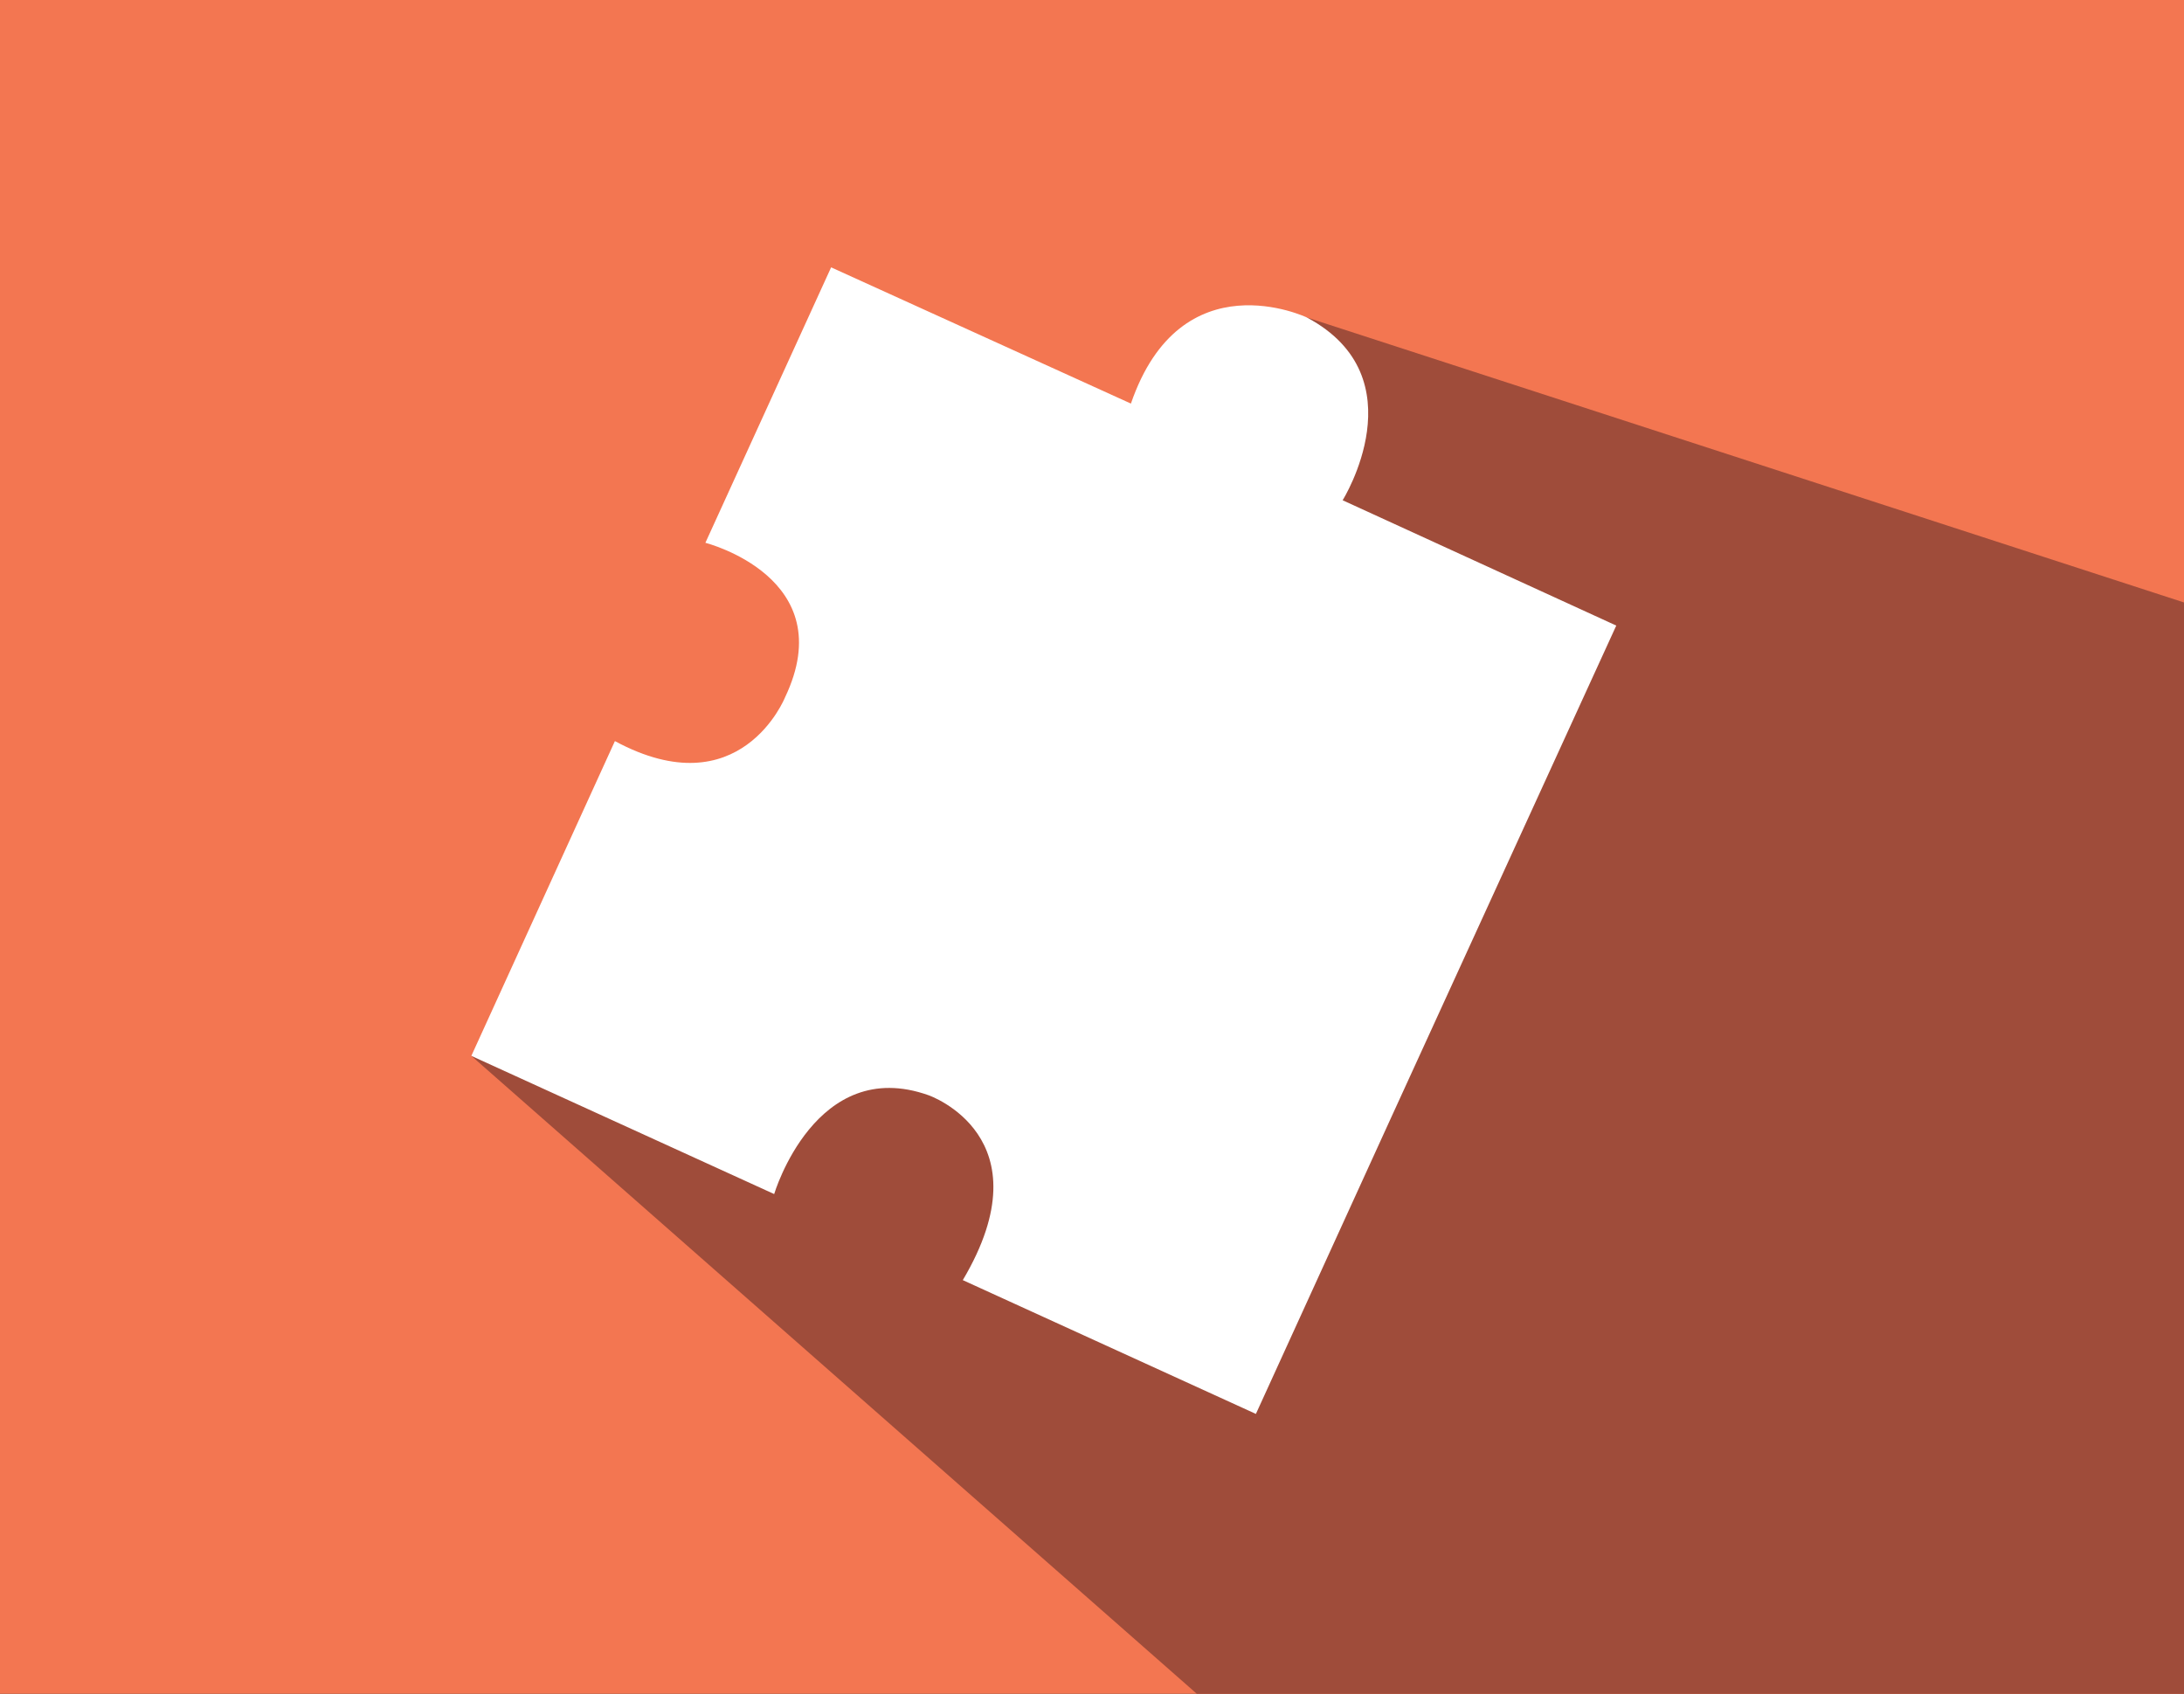 <?xml version="1.0" encoding="iso-8859-1"?>
<!-- Generator: Adobe Illustrator 17.0.0, SVG Export Plug-In . SVG Version: 6.00 Build 0)  -->
<!DOCTYPE svg PUBLIC "-//W3C//DTD SVG 1.1//EN" "http://www.w3.org/Graphics/SVG/1.1/DTD/svg11.dtd">
<svg version="1.1" xmlns="http://www.w3.org/2000/svg" xmlns:xlink="http://www.w3.org/1999/xlink" x="0px" y="0px"
	 width="119.038px" height="92.316px" viewBox="0 0 119.038 92.316" style="enable-background:new 0 0 119.038 92.316;"
	 xml:space="preserve">
<rect x="0" y="0" width="119.038" height="92.316" fill="#333333" stroke="none"/>
<g id="game_x5F_icon">
	<g>
		<polygon style="fill-rule:evenodd;clip-rule:evenodd;fill:#F37651;" points="0,0 0,92.316 37.569,92.316 81.469,92.316 
			119.038,92.316 119.038,0 		"/>
		<polygon style="fill:#9F4C3A;" points="119.038,92.316 119.038,32.835 71.231,17.304 25.69,57.547 65.233,92.316 		"/>
		<path style="fill:#FFFFFF;" d="M45.3,14.571l-6.853,15.013c0,0,7.463,1.894,4.337,8.432c0,0-2.431,6.063-9.269,2.375L25.69,57.547
			l16.506,7.531c0,0,2.254-7.582,8.42-5.384c0,0,6.494,2.253,1.861,10.075l15.975,7.292l7.292-15.978l12.35-26.988L73.18,27.265
			c0,0,4.185-6.691-1.948-9.961c0,0-6.854-3.271-9.592,4.692L45.3,14.571z"/>
	</g>
</g>
<g id="Layer_1">
</g>
</svg>
